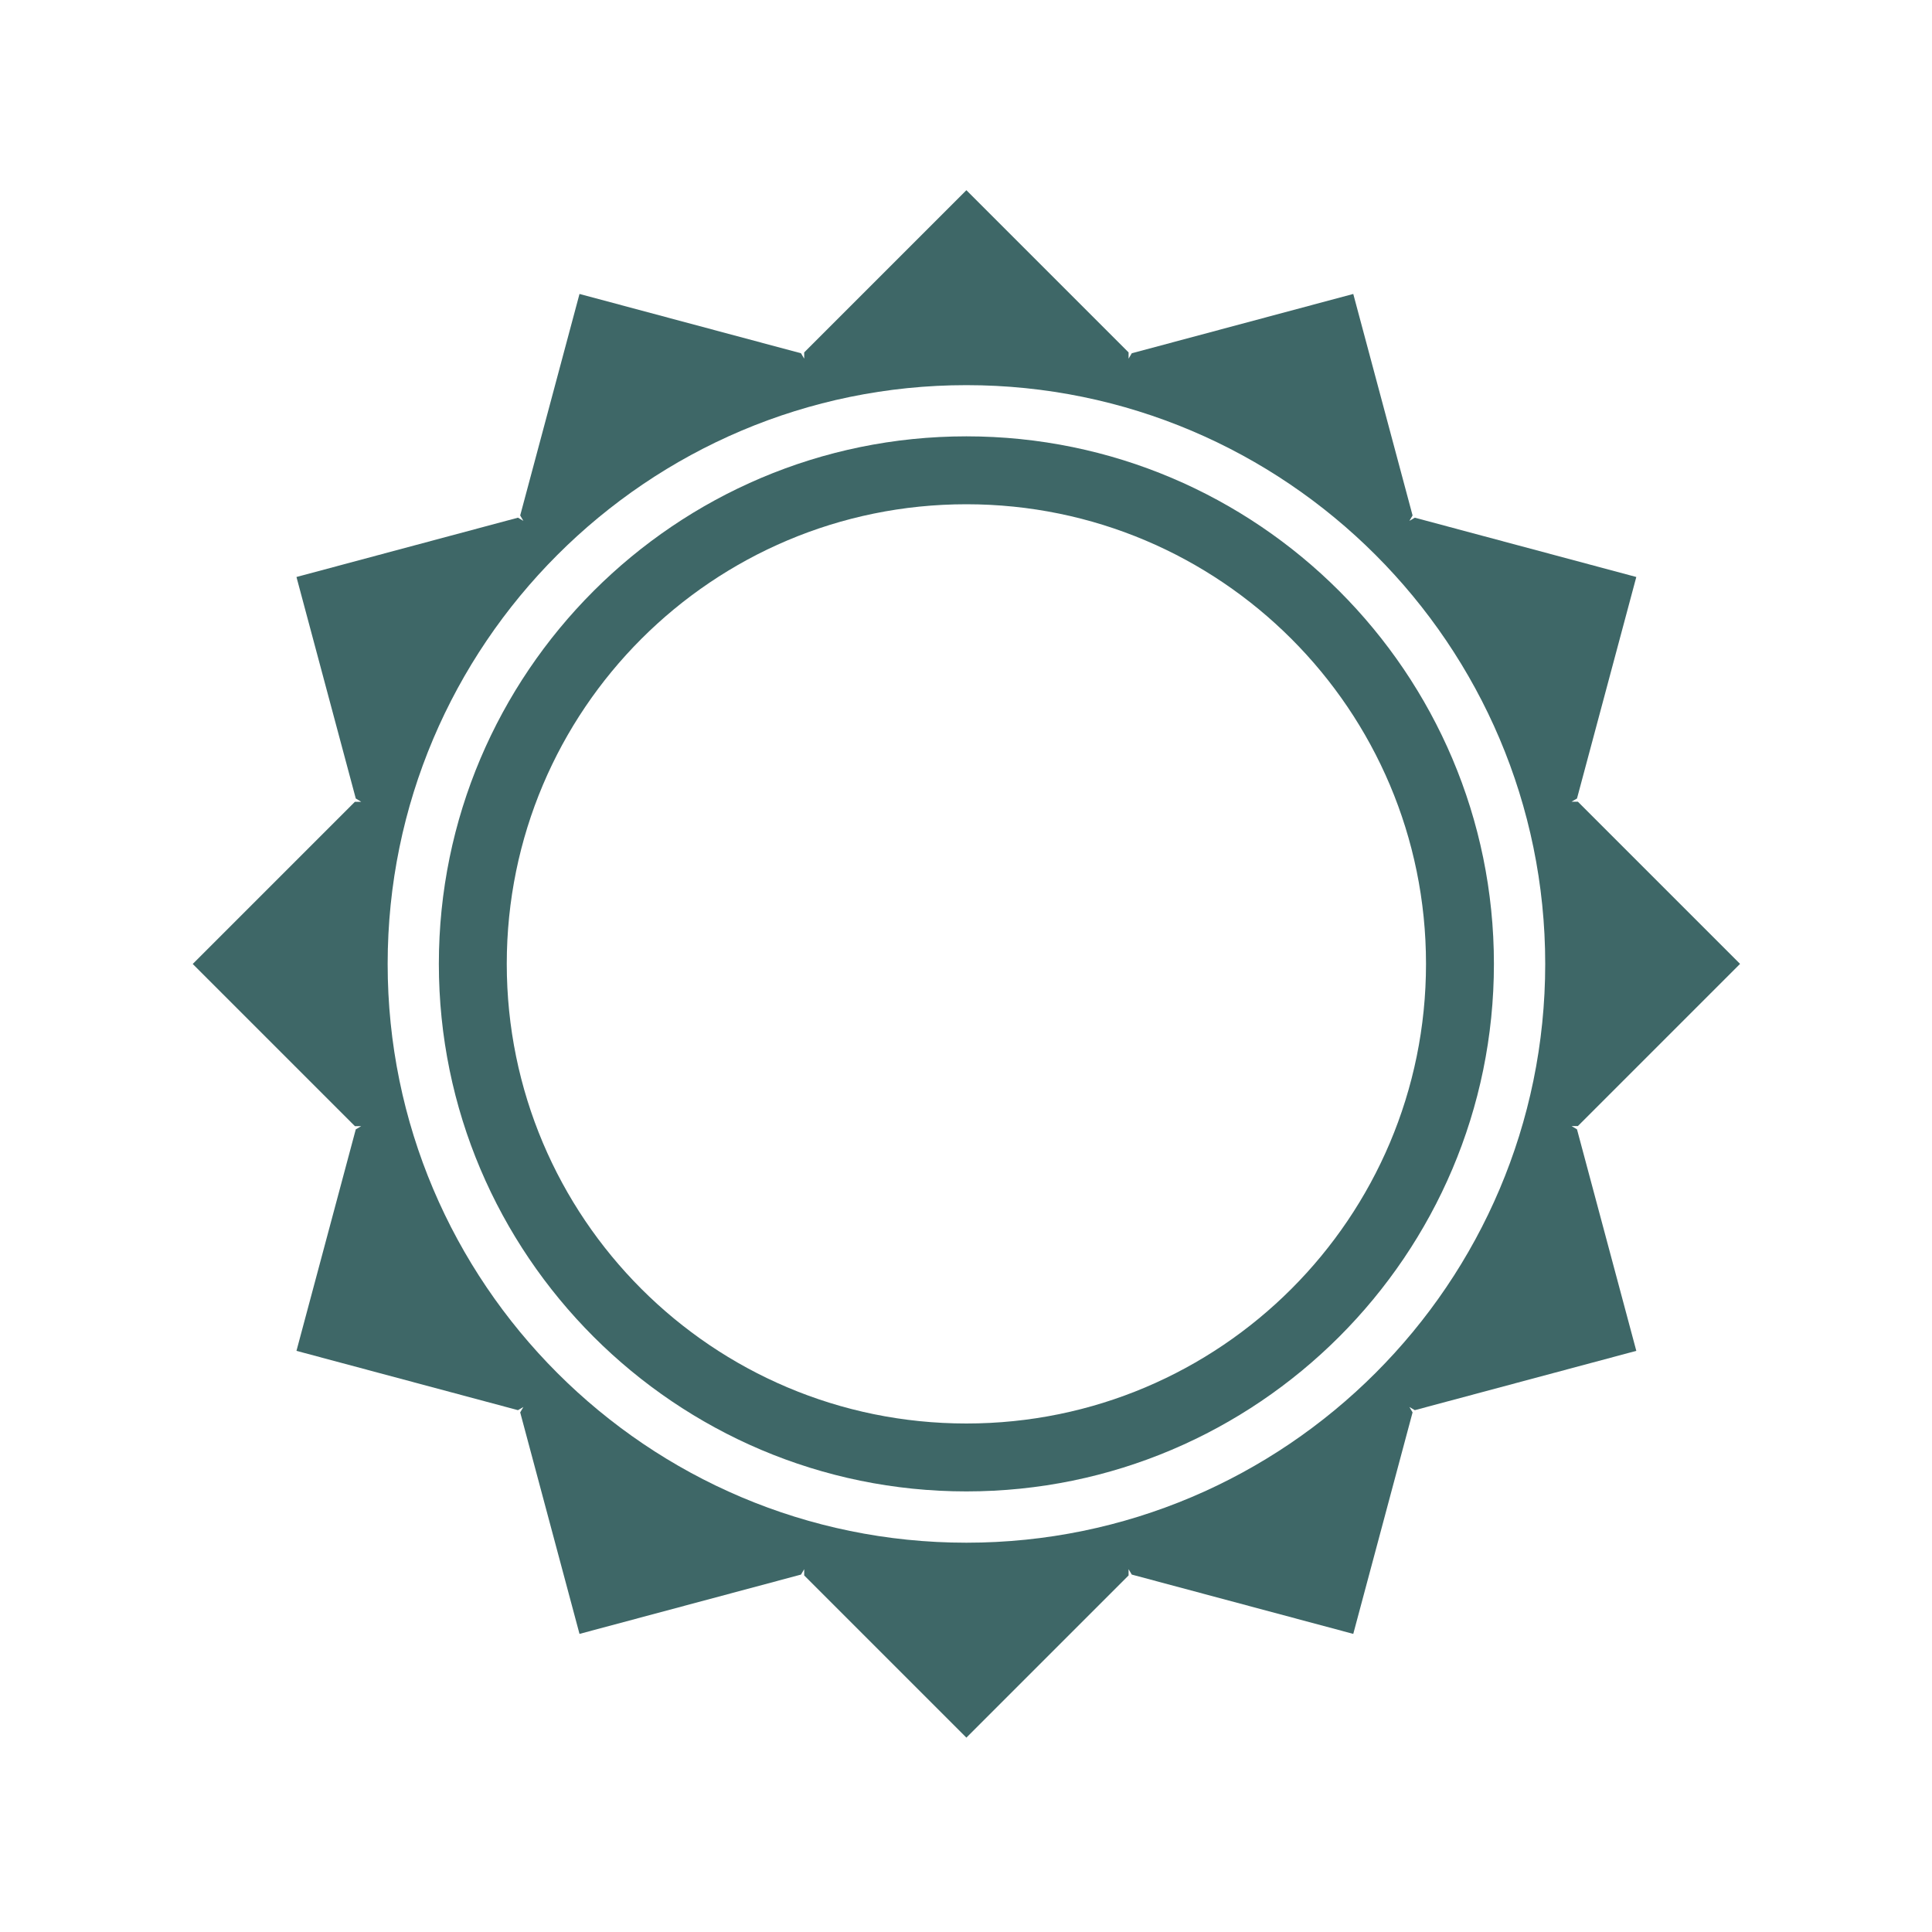 <?xml version="1.0" encoding="utf-8"?>
<!-- Generator: Adobe Illustrator 23.0.3, SVG Export Plug-In . SVG Version: 6.00 Build 0)  -->
<svg version="1.1" id="Layer_1" xmlns="http://www.w3.org/2000/svg" xmlns:xlink="http://www.w3.org/1999/xlink" x="0px" y="0px"
	 viewBox="0 0 200 200" style="enable-background:new 0 0 200 200;" xml:space="preserve">
<style type="text/css">
	.st0{fill:none;}
	.st1{fill:#3E6767;}
</style>
<path class="st0" d="M99.5,39.46c-33.04,0-59.91,26.88-59.91,59.92s26.88,59.91,59.91,59.91c33.04,0,59.92-26.88,59.92-59.91
	S132.54,39.46,99.5,39.46z M99.5,153.98c-30.11,0-54.61-24.5-54.61-54.61s24.5-54.61,54.61-54.61c30.11,0,54.61,24.5,54.61,54.61
	S129.61,153.98,99.5,153.98z"/>
<path class="st1" d="M100.04,45.17c-30.11,0-54.61,24.5-54.61,54.61s24.5,54.61,54.61,54.61c30.11,0,54.61-24.5,54.61-54.61
	S130.16,45.17,100.04,45.17z M100.04,147.36c-26.28,0-47.58-21.3-47.58-47.58s21.3-47.58,47.58-47.58
	c26.28,0,47.58,21.3,47.58,47.58S126.32,147.36,100.04,147.36z"/>
<path class="st1" d="M162.69,116.57h0.65c6.56-6.56,10.23-10.23,16.79-16.79c-6.56-6.56-10.23-10.23-16.79-16.79h-0.65l0.56-0.33
	c2.4-8.96,3.74-13.98,6.14-22.93v0c-8.96-2.4-13.98-3.74-22.93-6.14l-0.56,0.33l0.33-0.56c-2.4-8.96-3.74-13.98-6.14-22.93l0,0
	c-8.96,2.4-13.98,3.74-22.93,6.14l-0.33,0.56v-0.65c-6.56-6.56-10.23-10.23-16.79-16.79c-6.56,6.56-10.23,10.23-16.79,16.79v0.65
	l-0.33-0.56c-8.96-2.4-13.98-3.74-22.93-6.14v0c-2.4,8.96-3.74,13.98-6.14,22.93l0.33,0.56l-0.56-0.33
	c-8.96,2.4-13.98,3.74-22.93,6.14v0c2.4,8.96,3.74,13.98,6.14,22.93L37.39,83h-0.65c-6.56,6.56-10.23,10.23-16.79,16.79
	c6.56,6.56,10.23,10.23,16.79,16.79h0.65l-0.56,0.33c-2.4,8.96-3.74,13.98-6.14,22.93c8.96,2.4,13.98,3.74,22.93,6.14l0.56-0.33
	l-0.33,0.56c2.4,8.96,3.74,13.98,6.14,22.93c8.96-2.4,13.98-3.74,22.93-6.14l0.33-0.56v0.65c6.56,6.56,10.23,10.23,16.79,16.79
	c6.56-6.56,10.23-10.23,16.79-16.79v-0.65l0.33,0.56c8.96,2.4,13.98,3.74,22.93,6.14h0c2.4-8.96,3.74-13.98,6.14-22.93l-0.33-0.56
	l0.56,0.33c8.96-2.4,13.98-3.74,22.93-6.14c-2.4-8.96-3.74-13.98-6.14-22.93L162.69,116.57z M100.04,159.7
	c-33.04,0-59.91-26.88-59.91-59.91s26.88-59.92,59.91-59.92c33.04,0,59.92,26.88,59.92,59.92S133.08,159.7,100.04,159.7z"/>
</svg>
